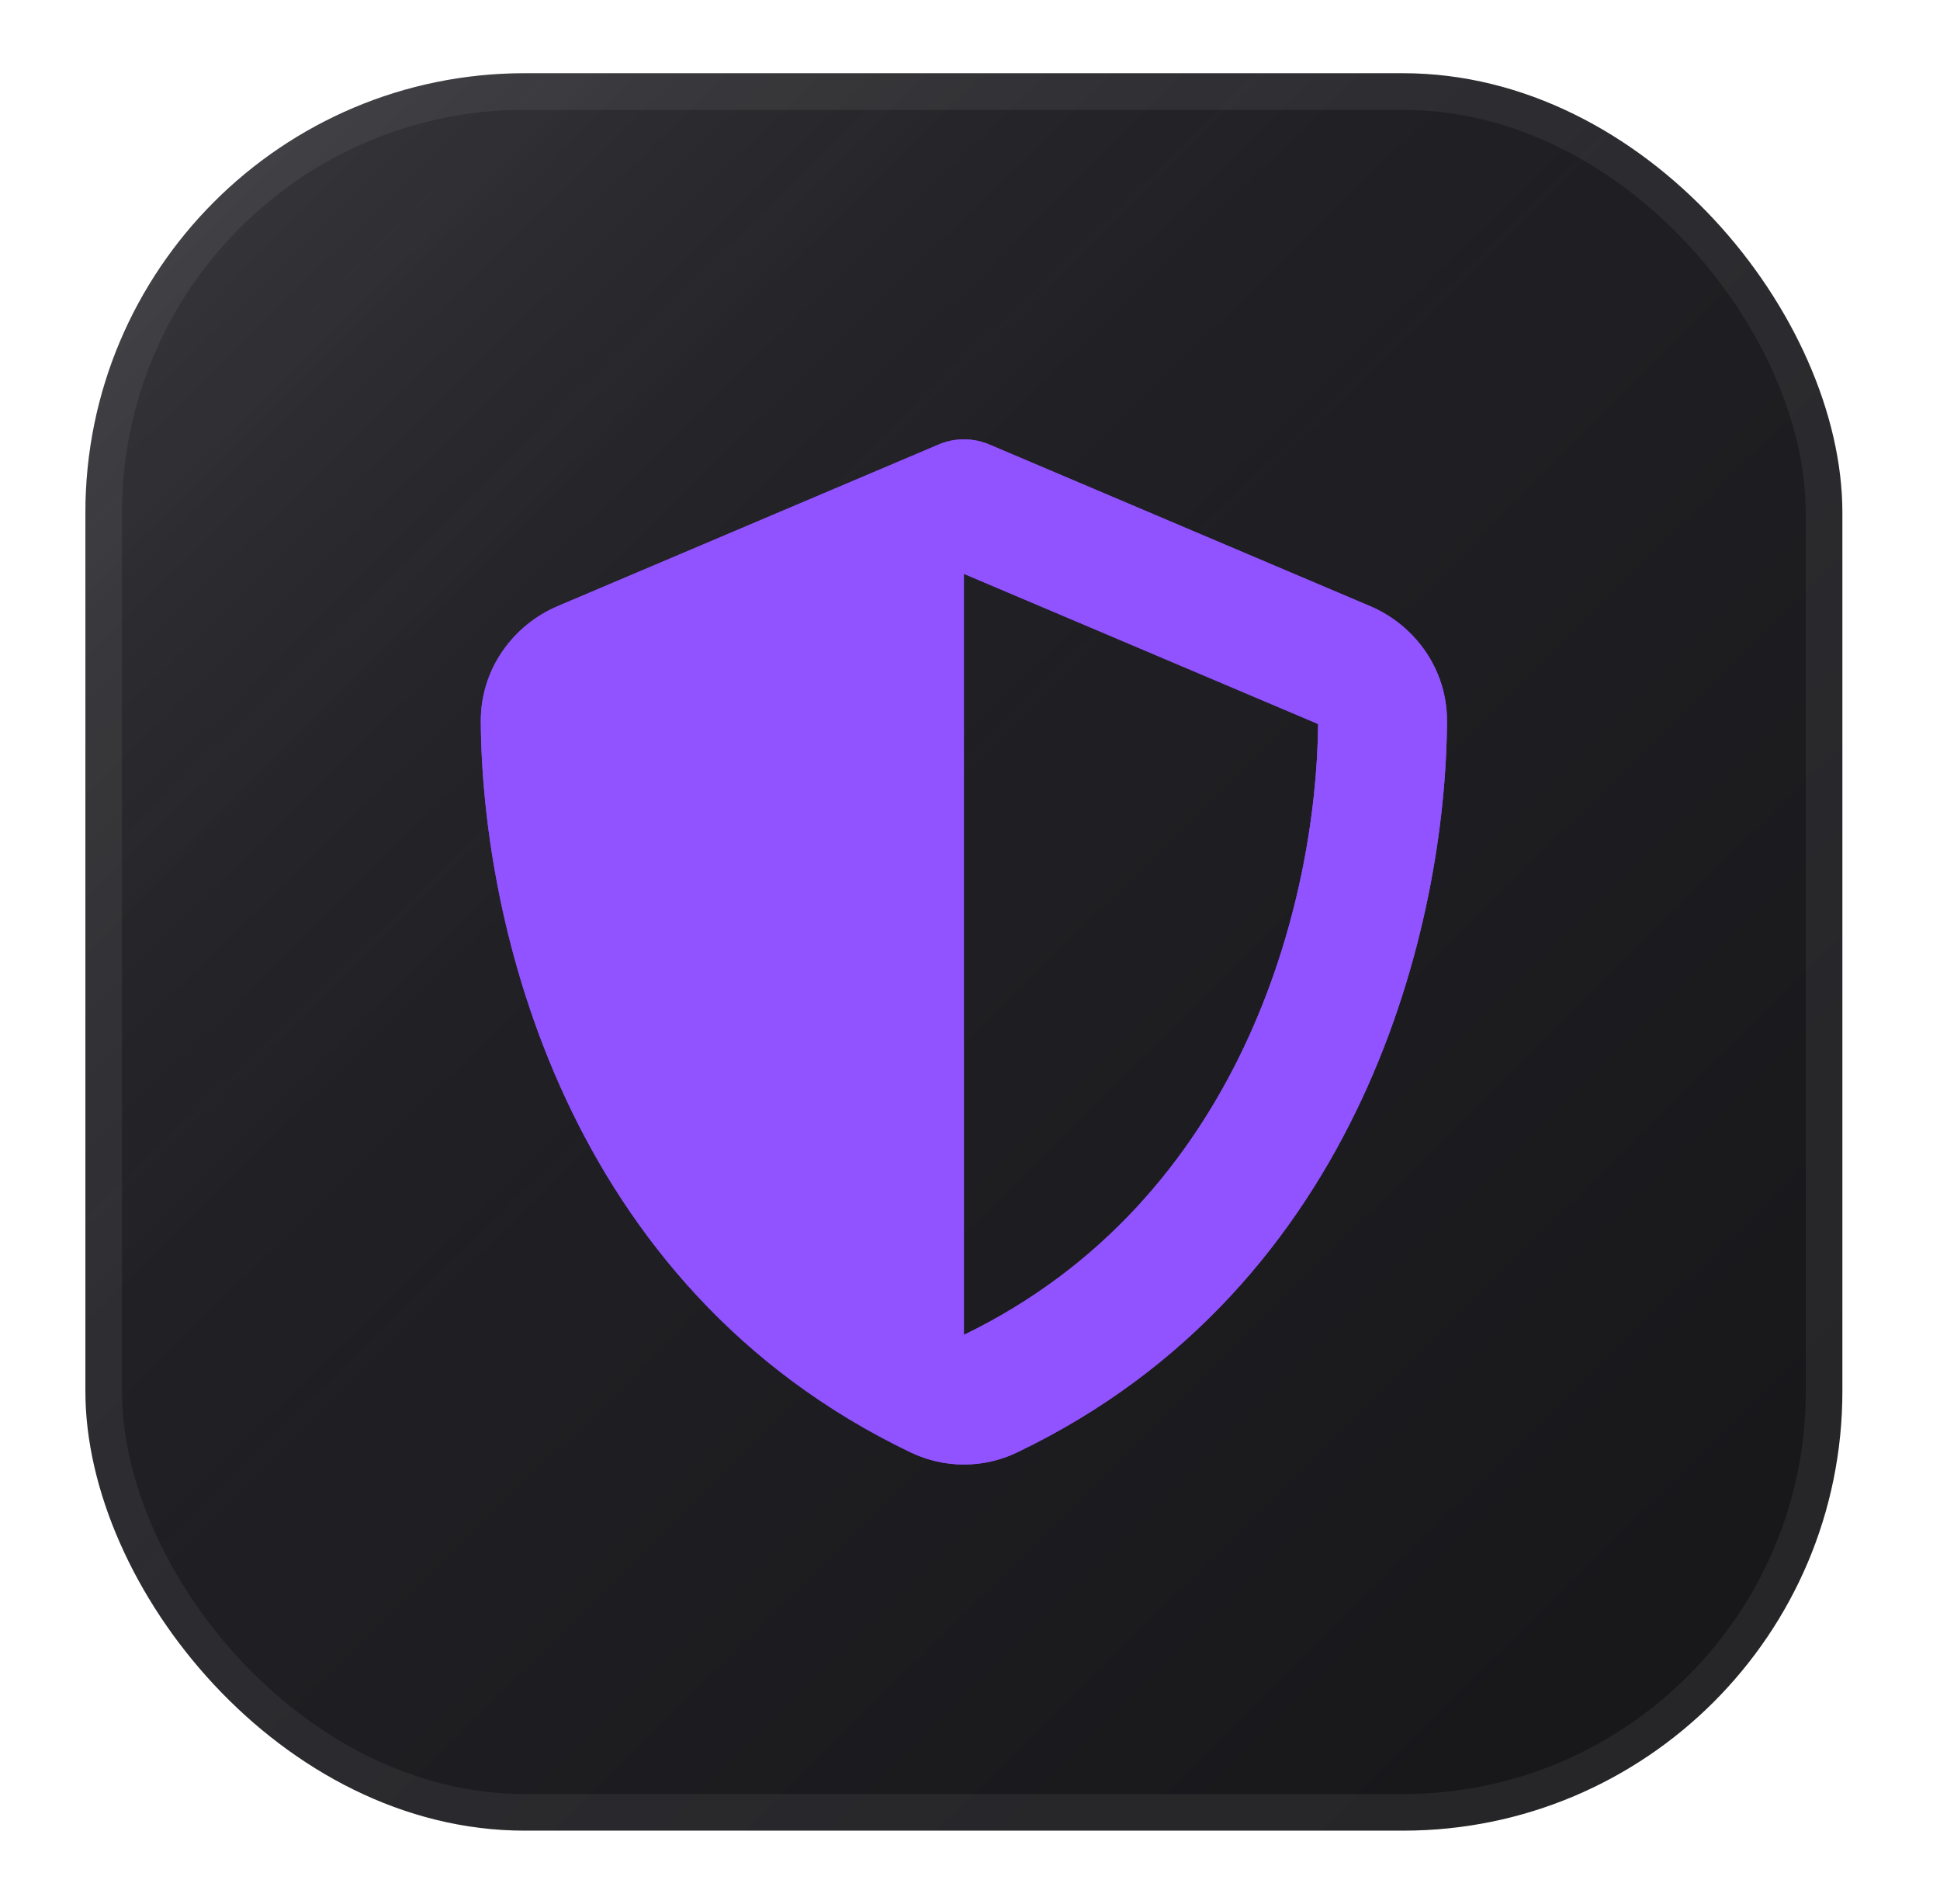 <svg width="53" height="52" viewBox="0 0 53 52" fill="none" xmlns="http://www.w3.org/2000/svg">
<g filter="url(#filter0_d_13446_11017)">
<g clip-path="url(#clip0_13446_11017)">
<rect x="2.333" width="48" height="48" rx="12" fill="url(#paint0_linear_13446_11017)"/>
<rect x="2.333" width="48" height="48" rx="12" fill="url(#paint1_linear_13446_11017)"/>
<g opacity="0.2" filter="url(#filter1_f_13446_11017)">
<path d="M26.333 10C26.586 10 26.839 10.055 27.07 10.159L37.425 14.553C38.634 15.064 39.536 16.258 39.531 17.698C39.503 23.153 37.26 33.133 27.785 37.67C26.867 38.11 25.8 38.11 24.882 37.67C15.407 33.133 13.164 23.153 13.136 17.698C13.131 16.258 14.033 15.064 15.242 14.553L25.602 10.159C25.828 10.055 26.08 10 26.333 10ZM26.333 13.673V34.459C33.922 30.785 35.962 22.653 36.011 17.775L26.333 13.673Z" fill="#9152FF"/>
</g>
<g opacity="0.4" filter="url(#filter2_f_13446_11017)">
<path d="M26.333 10C26.586 10 26.839 10.055 27.07 10.159L37.425 14.553C38.634 15.064 39.536 16.258 39.531 17.698C39.503 23.153 37.26 33.133 27.785 37.67C26.867 38.11 25.8 38.11 24.882 37.67C15.407 33.133 13.164 23.153 13.136 17.698C13.131 16.258 14.033 15.064 15.242 14.553L25.602 10.159C25.828 10.055 26.08 10 26.333 10ZM26.333 13.673V34.459C33.922 30.785 35.962 22.653 36.011 17.775L26.333 13.673Z" fill="#9152FF"/>
</g>
<g opacity="0.6" filter="url(#filter3_f_13446_11017)">
<path d="M26.333 10C26.586 10 26.839 10.055 27.07 10.159L37.425 14.553C38.634 15.064 39.536 16.258 39.531 17.698C39.503 23.153 37.26 33.133 27.785 37.67C26.867 38.11 25.8 38.11 24.882 37.67C15.407 33.133 13.164 23.153 13.136 17.698C13.131 16.258 14.033 15.064 15.242 14.553L25.602 10.159C25.828 10.055 26.08 10 26.333 10ZM26.333 13.673V34.459C33.922 30.785 35.962 22.653 36.011 17.775L26.333 13.673Z" fill="#9152FF"/>
</g>
<path d="M26.333 10C26.586 10 26.839 10.055 27.07 10.159L37.425 14.553C38.634 15.064 39.536 16.258 39.531 17.698C39.503 23.153 37.26 33.133 27.785 37.67C26.867 38.11 25.8 38.11 24.882 37.67C15.407 33.133 13.164 23.153 13.136 17.698C13.131 16.258 14.033 15.064 15.242 14.553L25.602 10.159C25.828 10.055 26.08 10 26.333 10ZM26.333 13.673V34.459C33.922 30.785 35.962 22.653 36.011 17.775L26.333 13.673Z" fill="#9152FF"/>
</g>
<rect x="2.833" y="0.5" width="47" height="47" rx="11.5" stroke="white" stroke-opacity="0.06"/>
</g>
<defs>
<filter id="filter0_d_13446_11017" x="0.333" y="0" width="52" height="52" filterUnits="userSpaceOnUse" color-interpolation-filters="sRGB">
<feFlood flood-opacity="0" result="BackgroundImageFix"/>
<feColorMatrix in="SourceAlpha" type="matrix" values="0 0 0 0 0 0 0 0 0 0 0 0 0 0 0 0 0 0 127 0" result="hardAlpha"/>
<feOffset dy="2"/>
<feGaussianBlur stdDeviation="1"/>
<feComposite in2="hardAlpha" operator="out"/>
<feColorMatrix type="matrix" values="0 0 0 0 0 0 0 0 0 0 0 0 0 0 0 0 0 0 0.16 0"/>
<feBlend mode="normal" in2="BackgroundImageFix" result="effect1_dropShadow_13446_11017"/>
<feBlend mode="normal" in="SourceGraphic" in2="effect1_dropShadow_13446_11017" result="shape"/>
</filter>
<filter id="filter1_f_13446_11017" x="9.136" y="6" width="34.394" height="36" filterUnits="userSpaceOnUse" color-interpolation-filters="sRGB">
<feFlood flood-opacity="0" result="BackgroundImageFix"/>
<feBlend mode="normal" in="SourceGraphic" in2="BackgroundImageFix" result="shape"/>
<feGaussianBlur stdDeviation="2" result="effect1_foregroundBlur_13446_11017"/>
</filter>
<filter id="filter2_f_13446_11017" x="5.136" y="2" width="42.394" height="44" filterUnits="userSpaceOnUse" color-interpolation-filters="sRGB">
<feFlood flood-opacity="0" result="BackgroundImageFix"/>
<feBlend mode="normal" in="SourceGraphic" in2="BackgroundImageFix" result="shape"/>
<feGaussianBlur stdDeviation="4" result="effect1_foregroundBlur_13446_11017"/>
</filter>
<filter id="filter3_f_13446_11017" x="-2.864" y="-6" width="58.394" height="60" filterUnits="userSpaceOnUse" color-interpolation-filters="sRGB">
<feFlood flood-opacity="0" result="BackgroundImageFix"/>
<feBlend mode="normal" in="SourceGraphic" in2="BackgroundImageFix" result="shape"/>
<feGaussianBlur stdDeviation="8" result="effect1_foregroundBlur_13446_11017"/>
</filter>
<linearGradient id="paint0_linear_13446_11017" x1="2.407" y1="-0.222" x2="50.257" y2="48.114" gradientUnits="userSpaceOnUse">
<stop stop-color="#232328"/>
<stop offset="0.5" stop-color="#1F1F23"/>
<stop offset="0.879" stop-color="#18181B"/>
</linearGradient>
<linearGradient id="paint1_linear_13446_11017" x1="2.407" y1="-0.222" x2="26.333" y2="24.222" gradientUnits="userSpaceOnUse">
<stop stop-color="white" stop-opacity="0.12"/>
<stop offset="0.5" stop-color="#808080" stop-opacity="0.06"/>
<stop offset="1" stop-opacity="0"/>
</linearGradient>
<clipPath id="clip0_13446_11017">
<rect x="2.333" width="48" height="48" rx="12" fill="white"/>
</clipPath>
</defs>
</svg>
